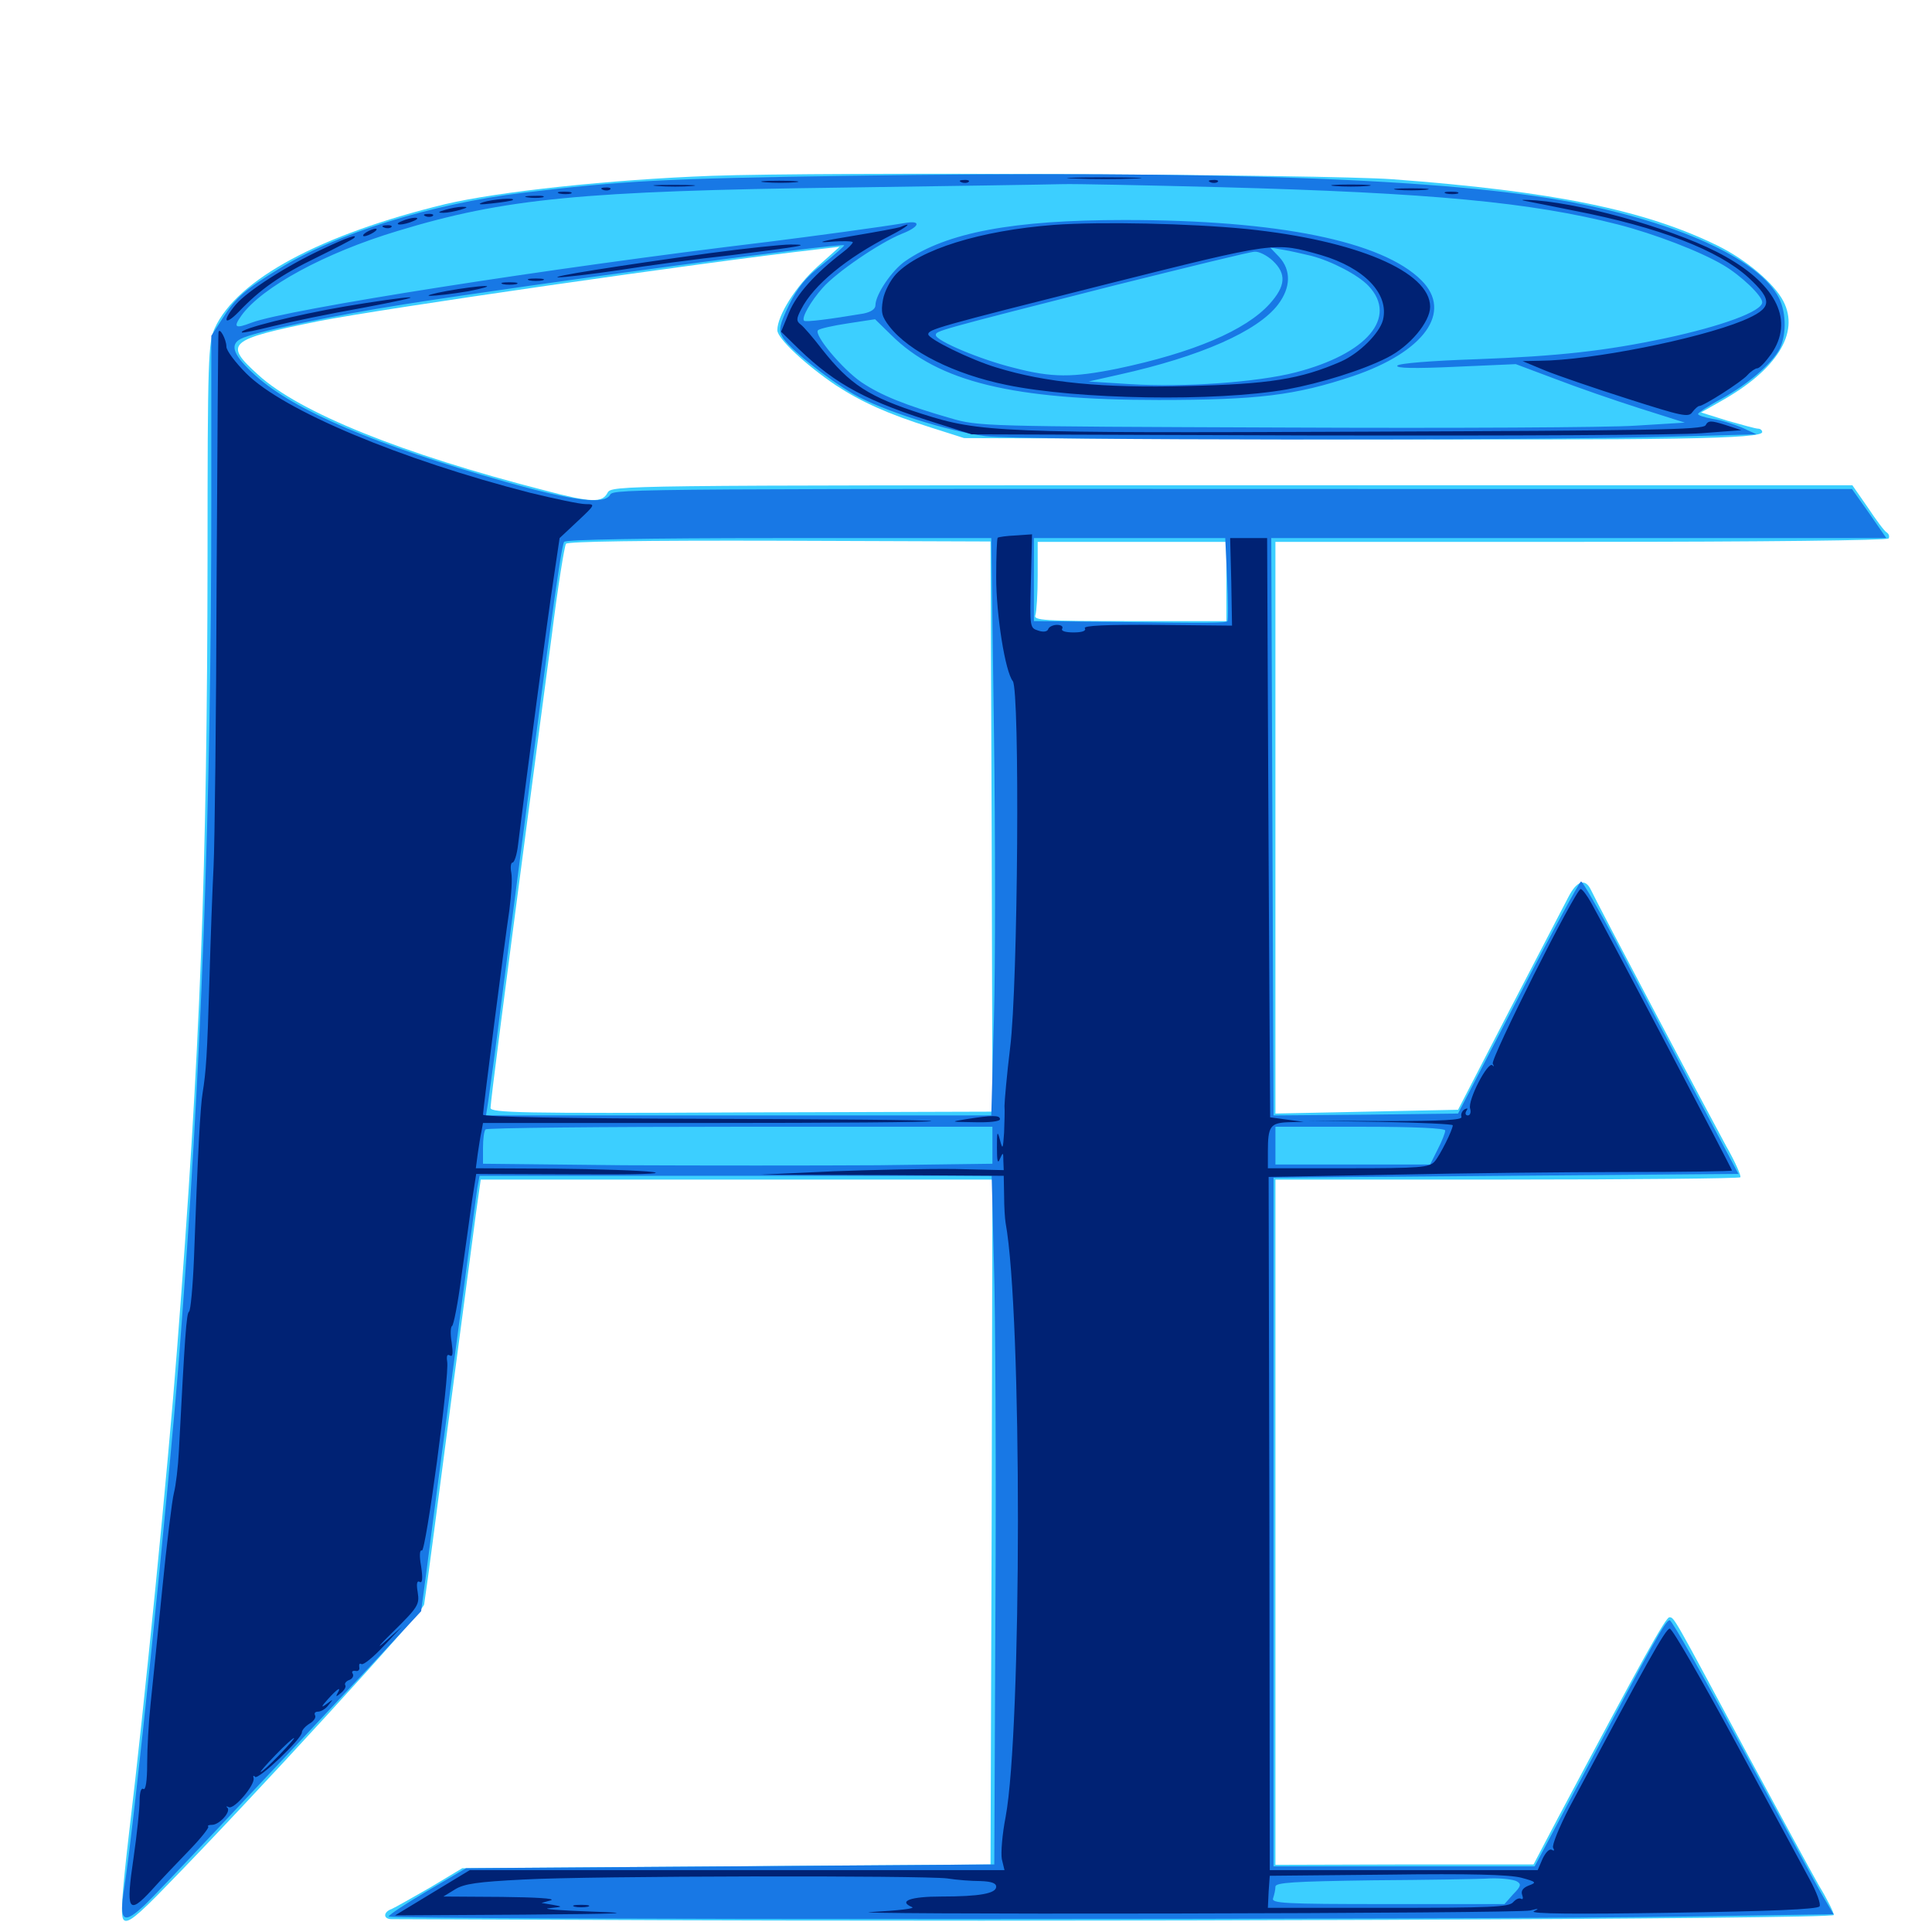<svg xmlns="http://www.w3.org/2000/svg" viewBox="0 -1000 1000 1000">
	<path fill="#3ccfff" d="M368.164 -908.984C315.625 -907.031 257.812 -900.781 230.469 -894.336C166.016 -878.711 122.656 -855.469 111.133 -830.078C107.812 -822.656 107.422 -815.039 107.422 -711.719C107.227 -550 103.711 -456.641 91.602 -301.172C87.109 -241.992 74.609 -115.82 66.992 -52.93C62.891 -17.578 62.305 -8.008 64.062 -6.25C66.016 -4.297 70.703 -7.812 86.523 -24.219C130.664 -69.336 218.945 -165.625 219.531 -169.531C219.922 -171.875 222.266 -188.672 224.609 -206.836C228.711 -238.281 241.016 -332.227 246.289 -371.484L248.828 -389.453H381.25H513.672L513.281 -212.109L512.695 -34.961L375.977 -33.984L239.258 -33.008L222.656 -23.047C213.477 -17.773 204.492 -12.695 202.734 -11.914C198.242 -10.352 198.242 -6.641 202.734 -6.641C204.492 -6.641 251.758 -6.445 307.617 -6.25C545.508 -5.078 949.219 -6.641 949.219 -8.789C949.219 -9.961 945.898 -16.797 941.602 -23.828C937.5 -31.055 920.898 -61.523 904.688 -91.602C866.016 -163.672 866.602 -162.891 864.062 -162.891C862.109 -162.891 849.805 -140.625 806.055 -58.398L793.75 -34.961H726.953L660.156 -34.766V-212.109V-389.453H779.883C845.898 -389.453 900.195 -390.039 900.781 -390.625C901.367 -391.211 898.242 -398.438 893.555 -406.641C884.18 -423.828 826.562 -532.617 823.438 -539.453C820.508 -545.508 816.211 -544.141 811.914 -535.938C809.961 -532.227 796.289 -505.859 781.445 -477.344L754.688 -425.586L707.422 -424.609L660.156 -423.633V-571.68V-719.531H818.164C913.672 -719.531 976.758 -720.312 977.539 -721.289C978.125 -722.266 977.734 -723.633 976.562 -724.414C975.391 -725 971.094 -730.859 966.797 -737.305L958.789 -748.828H637.695C318.555 -748.828 316.602 -748.828 314.453 -744.922C311.719 -739.648 305.859 -739.844 282.227 -746.094C208.203 -765.039 154.883 -786.523 133.594 -806.055C115.625 -822.266 117.773 -824.219 165.039 -833.789C197.852 -840.234 362.695 -864.062 422.852 -870.898L434.57 -872.266L423.242 -862.109C412.109 -852.148 402.344 -836.719 402.344 -829.102C402.344 -824.805 416.992 -811.133 432.617 -800.586C446.094 -791.797 459.57 -785.742 481.836 -778.711L499.023 -773.242L685.547 -772.656C867.578 -772.07 912.109 -772.852 912.109 -776.367C912.109 -777.344 911.133 -778.125 909.961 -778.125C908.789 -778.125 901.758 -780.078 894.141 -782.227L880.469 -786.523L890.82 -792.383C919.727 -808.594 931.641 -827.734 923.047 -844.141C918.164 -853.516 903.711 -865.625 889.062 -872.852C851.562 -891.211 804.492 -900.977 720.703 -907.227C685.352 -909.766 426.172 -911.133 368.164 -908.984ZM513.281 -572.266L513.672 -424.609L383.789 -424.219C269.922 -423.633 253.906 -424.023 253.906 -426.562C253.906 -429.688 261.523 -488.477 272.656 -573.047C276.367 -601.562 282.227 -645.508 285.547 -670.703C288.672 -695.898 292.188 -717.578 292.969 -718.555C293.945 -719.727 332.812 -720.312 403.711 -720.117L512.695 -719.727ZM634.766 -699.023V-678.516H584.766C540.039 -678.516 534.766 -678.906 535.938 -681.641C536.523 -683.398 537.109 -692.578 537.109 -702.148V-719.531H585.938H634.766Z"/>
	<path fill="#1878e5" d="M438.477 -908.984C344.727 -907.617 322.07 -906.445 270.508 -900.195C223.633 -894.531 173.828 -879.102 144.531 -860.938C126.758 -850 122.07 -846.094 115.039 -834.961L109.375 -826.172V-742.188C109.375 -580.859 104.102 -443.75 92.773 -298.633C86.914 -223.828 69.531 -55.859 64.258 -22.461C61.523 -5.078 63.867 -3.516 75.391 -14.453C83.789 -22.656 128.125 -69.727 190.625 -136.523L217.969 -166.016L220.312 -183.398C224.609 -217.578 246.094 -378.711 247.07 -385.156L248.242 -391.406H380.664H513.281L514.453 -346.094C515.234 -321.094 515.625 -240.82 515.234 -167.773L514.648 -34.961L377.93 -33.984L241.211 -33.008L221.289 -21.289C210.352 -14.844 201.367 -8.984 201.172 -8.008C201.172 -6.25 763.672 -6.25 872.461 -8.008L949.023 -9.18L943.75 -18.164C940.82 -23.047 922.266 -57.422 902.344 -94.141C882.422 -131.055 865.43 -161.328 864.258 -161.328C862.109 -161.523 856.055 -150.391 818.945 -80.273L794.336 -33.984H726.758H659.18V-212.305V-390.43L779.492 -391.406L899.805 -392.383L875.977 -437.305C862.891 -462.109 844.922 -496.094 836.133 -513.086C827.148 -529.883 819.141 -543.75 818.359 -543.75C817.578 -543.75 802.93 -516.797 785.938 -483.789L754.688 -423.633L707.031 -423.047L659.18 -422.656L658.594 -572.07L658.008 -721.484H817.188H976.367L967.578 -734.18L958.594 -746.875H775.781C326.172 -747.07 317.578 -747.07 315.82 -743.945C312.891 -738.672 297.07 -740.625 261.719 -750.586C194.141 -769.727 152.734 -787.305 132.422 -805.469C120.898 -815.82 118.555 -821.484 124.609 -824.609C131.25 -828.125 171.484 -836.523 209.766 -842.578C278.32 -853.32 435.547 -874.414 436.914 -873.047C437.305 -872.852 432.227 -868.359 425.977 -863.281C416.992 -856.445 412.891 -851.172 408.398 -842.188C403.516 -832.031 402.93 -829.297 404.883 -825.781C407.812 -820.117 428.125 -803.906 441.992 -795.898C456.641 -787.5 490.625 -776.758 510.156 -774.219C527.539 -772.07 791.602 -771.875 866.211 -774.023L909.18 -775.195L901.562 -778.711C897.461 -780.469 890.625 -782.617 886.328 -783.203C882.227 -783.984 878.906 -784.961 878.906 -785.742C878.906 -786.328 884.375 -790.039 891.016 -793.555C905.078 -801.367 916.992 -811.719 921.094 -819.336C925 -827.148 924.609 -840.039 919.727 -847.656C908.008 -866.797 868.164 -884.766 813.672 -895.312C750.781 -907.422 629.883 -911.914 438.477 -908.984ZM631.445 -903.125C741.016 -900.195 792.383 -895.312 837.5 -883.789C856.445 -878.906 879.883 -869.922 891.797 -862.891C901.172 -857.422 912.109 -846.875 912.109 -843.555C912.109 -838.867 891.406 -831.25 862.305 -825C831.055 -818.359 806.445 -815.625 764.062 -814.062C740.625 -813.281 724.023 -811.914 723.242 -810.742C722.461 -809.375 732.031 -809.18 753.32 -810.156L784.57 -811.523L804.883 -803.906C816.016 -799.609 835.742 -792.773 848.633 -788.672L872.07 -781.25L846.68 -779.688C832.812 -778.711 750.586 -778.32 664.062 -778.711C508.008 -779.297 506.641 -779.297 491.797 -783.594C468.75 -790.234 456.055 -795.312 445.898 -802.148C436.133 -808.789 420.898 -826.953 423.438 -829.102C424.219 -829.883 431.055 -831.445 438.867 -832.617L452.93 -834.766L461.328 -826.562C485.742 -802.344 524.219 -792.969 599.609 -792.969C650.977 -792.969 670.312 -795.312 700.195 -805.273C737.109 -817.773 752.148 -838.477 735.742 -854.883C715.43 -875.195 661.523 -886.133 582.031 -886.133C524.414 -886.133 490.039 -879.688 468.555 -864.844C461.523 -859.961 453.125 -847.461 453.125 -841.992C453.125 -840.039 450.781 -838.477 446.875 -837.695C429.492 -834.766 416.992 -833.203 416.211 -833.984C414.648 -835.352 419.531 -843.945 425.781 -850.977C432.812 -858.984 455.078 -874.219 466.602 -878.906C476.172 -882.617 477.148 -886.133 468.359 -884.57C455.469 -882.422 422.266 -877.93 397.461 -874.805C284.766 -861.328 148.242 -839.844 130.273 -833.008C121.68 -829.688 120.508 -830.469 125 -836.719C135.547 -851.367 168.164 -869.141 205.859 -880.469C261.133 -897.266 300.977 -901.172 437.5 -902.93C492.773 -903.711 543.359 -904.492 549.805 -904.688C556.25 -904.883 592.969 -904.102 631.445 -903.125ZM678.711 -867.578C689.258 -864.844 703.125 -857.617 708.398 -851.953C723.633 -835.742 707.617 -816.797 670.508 -807.227C650.781 -802.148 612.305 -799.414 584.961 -801.172L563.477 -802.539L579.102 -806.055C621.289 -815.43 650.977 -828.516 661.523 -842.383C668.164 -851.172 668.359 -860.156 662.109 -866.992L657.422 -871.875L664.258 -870.703C667.969 -870.117 674.414 -868.555 678.711 -867.578ZM658.789 -865.039C666.016 -858.203 665.43 -851.953 657.227 -842.773C644.727 -828.906 617.383 -817.383 578.32 -809.18C555.078 -804.492 544.531 -804.492 525 -809.57C507.422 -813.867 484.375 -823.633 484.375 -826.562C484.375 -828.711 484.18 -828.711 577.148 -852.344C614.844 -861.719 647.266 -869.727 649.414 -869.727C651.562 -869.922 655.859 -867.773 658.789 -865.039ZM514.453 -622.07C515.234 -567.383 515.234 -500 514.453 -472.656L513.086 -422.656H382.422H251.562L252.734 -430.078C253.32 -433.984 256.641 -458.008 259.766 -483.203C283.789 -668.945 290.234 -716.797 291.992 -719.531C292.773 -720.703 332.812 -721.484 403.125 -721.484H513.086ZM635.156 -700.586C635.742 -688.867 635.742 -679.102 635.352 -678.516C634.375 -677.539 628.516 -677.344 574.805 -678.125L535.156 -678.516V-700V-721.484H584.766H634.18ZM513.672 -407.227V-397.656L454.492 -396.875C421.875 -396.68 362.5 -396.68 322.656 -396.875L250 -397.656V-405.859C250 -410.547 250.586 -414.844 251.367 -415.43C251.953 -416.211 311.328 -416.797 383.203 -416.797H513.672ZM748.047 -414.844C748.047 -413.672 746.289 -409.18 744.141 -405.078L740.234 -397.266H700.195H660.156V-407.031V-416.797H704.102C733.203 -416.797 748.047 -416.016 748.047 -414.844ZM785.156 -26.172C787.5 -24.805 787.305 -23.633 783.203 -19.531L778.711 -14.453H718.164C663.867 -14.453 657.812 -14.844 658.984 -17.578C659.57 -19.336 660.156 -21.875 660.156 -23.438C660.156 -25.586 668.945 -26.172 710.547 -26.758C738.086 -26.953 765.625 -27.344 771.484 -27.734C777.344 -27.93 783.594 -27.148 785.156 -26.172Z"/>
	<path fill="#002274" d="M556.25 -907.617C547.266 -907.812 554.102 -908.203 571.289 -908.203C588.477 -908.203 595.703 -907.812 587.5 -907.617C579.297 -907.227 565.234 -907.227 556.25 -907.617ZM396.094 -905.664C391.406 -906.055 394.727 -906.445 403.32 -906.445C411.914 -906.445 415.625 -906.055 411.719 -905.664C407.617 -905.273 400.586 -905.273 396.094 -905.664ZM497.656 -905.664C496.094 -906.25 496.68 -906.836 498.828 -906.836C500.977 -907.031 502.148 -906.445 501.367 -905.859C500.781 -905.273 499.023 -905.078 497.656 -905.664ZM626.562 -905.664C625 -906.25 625.586 -906.836 627.734 -906.836C629.883 -907.031 631.055 -906.445 630.273 -905.859C629.688 -905.273 627.93 -905.078 626.562 -905.664ZM340.43 -903.711C335.352 -904.102 339.062 -904.297 348.633 -904.297C358.398 -904.297 362.5 -904.102 358.008 -903.711C353.516 -903.32 345.508 -903.32 340.43 -903.711ZM691.016 -903.711C686.328 -904.102 690.039 -904.492 699.219 -904.492C708.398 -904.492 712.109 -904.102 707.617 -903.711C702.93 -903.32 695.508 -903.32 691.016 -903.711ZM312.109 -901.758C310.547 -902.344 311.133 -902.93 313.281 -902.93C315.43 -903.125 316.602 -902.539 315.82 -901.953C315.234 -901.367 313.477 -901.172 312.109 -901.758ZM723.242 -901.758C719.141 -902.148 722.461 -902.539 730.469 -902.539C738.477 -902.539 741.797 -902.148 737.891 -901.758C733.789 -901.367 727.148 -901.367 723.242 -901.758ZM289.648 -899.805C287.695 -900.391 288.867 -900.781 291.992 -900.781C295.312 -900.781 296.68 -900.391 295.508 -899.805C294.141 -899.414 291.406 -899.414 289.648 -899.805ZM748.633 -899.805C746.68 -900.391 747.852 -900.781 750.977 -900.781C754.297 -900.781 755.664 -900.391 754.492 -899.805C753.125 -899.414 750.391 -899.414 748.633 -899.805ZM273.047 -897.852C270.508 -898.242 272.07 -898.633 276.367 -898.633C280.664 -898.828 282.617 -898.438 280.859 -897.852C278.906 -897.461 275.391 -897.461 273.047 -897.852ZM250 -895.312C254.883 -896.875 266.992 -897.852 265.43 -896.484C265.039 -896.094 260.352 -895.312 254.883 -894.727C248.242 -893.945 246.68 -894.141 250 -895.312ZM789.062 -896.094C791.797 -895.508 803.125 -893.359 814.453 -891.016C858.789 -882.422 889.453 -870.508 905.078 -856.25C917.969 -844.336 917.383 -840.43 901.953 -833.984C878.516 -824.414 823.438 -813.477 797.266 -813.281L788.086 -813.086L799.805 -808.203C806.055 -805.664 825.391 -799.023 842.578 -793.555C870.703 -784.57 874.023 -783.789 875.977 -786.719C877.344 -788.477 878.906 -789.844 879.492 -789.844C881.836 -789.844 901.367 -802.344 904.492 -805.859C906.25 -807.812 908.594 -809.375 909.57 -809.375C910.742 -809.375 913.867 -812.695 916.797 -816.797C928.516 -833.789 919.922 -852.148 893.164 -867.188C870.508 -880.078 823.047 -893.945 795.117 -896.289C789.062 -896.68 786.328 -896.68 789.062 -896.094ZM230.469 -891.406C226.562 -890.234 226.367 -889.844 229.492 -889.844C231.641 -889.844 235.547 -890.625 238.281 -891.406C242.188 -892.578 242.383 -892.969 239.258 -892.969C237.109 -892.969 233.203 -892.188 230.469 -891.406ZM220.312 -888.086C218.75 -888.672 219.336 -889.258 221.484 -889.258C223.633 -889.453 224.805 -888.867 224.023 -888.281C223.438 -887.695 221.68 -887.5 220.312 -888.086ZM208.008 -885.547C205.469 -884.57 205.273 -883.789 207.031 -883.789C208.594 -883.789 211.719 -884.57 213.867 -885.547C216.406 -886.523 216.602 -887.305 214.844 -887.305C213.281 -887.305 210.156 -886.523 208.008 -885.547ZM545.508 -883.594C507.422 -880.664 475.977 -870.898 463.867 -858.203C460.938 -855.078 457.812 -849.219 457.031 -844.922C455.859 -838.281 456.445 -836.133 460.352 -831.055C470.508 -817.969 494.141 -806.25 520.898 -800.781C557.617 -793.164 629.102 -791.992 666.016 -798.438C683.984 -801.758 705.273 -808.398 717.969 -814.844C729.688 -820.703 740.234 -833.398 740.234 -841.211C740.234 -859.375 702.148 -875.586 645.508 -881.445C616.016 -884.375 569.922 -885.352 545.508 -883.594ZM683.789 -867.969C706.25 -861.328 719.141 -847.852 715.82 -834.375C714.062 -827.539 703.711 -817.188 694.141 -812.891C673.047 -803.711 657.031 -801.172 614.648 -800.195C570.703 -799.023 541.211 -801.953 515.82 -809.766C502.148 -813.867 480.469 -824.609 480.469 -826.953C480.469 -829.492 485.156 -830.859 571.289 -852.539C661.523 -875.195 659.57 -874.805 683.789 -867.969ZM198.828 -882.227C197.266 -882.812 197.852 -883.398 200 -883.398C202.148 -883.594 203.32 -883.008 202.539 -882.422C201.953 -881.836 200.195 -881.641 198.828 -882.227ZM465.82 -882.422C464.844 -882.031 453.32 -879.883 440.43 -877.734C425.977 -875.391 421.68 -874.219 429.297 -874.805C435.938 -875.391 441.406 -875.195 441.406 -874.609C441.406 -874.023 439.062 -871.484 436.133 -869.336C421.68 -858.203 412.305 -847.656 408.398 -838.281L404.297 -828.32L413.477 -819.336C432.812 -800.781 448.828 -792.188 486.328 -780.469L502.93 -775.195L681.641 -774.609C779.883 -774.414 869.531 -774.805 880.859 -775.781L901.367 -777.344L892.969 -780.078C885.547 -782.422 884.18 -782.422 882.812 -779.883C881.25 -777.539 855.273 -777.148 705.664 -776.562C516.602 -775.781 507.422 -776.172 477.344 -785.742C449.805 -794.531 440.039 -800.781 425.391 -819.336C420.898 -825.195 416.016 -830.859 414.453 -832.031C412.109 -833.789 412.109 -834.961 414.648 -839.844C421.094 -852.539 438.086 -866.406 460.938 -878.125C469.727 -882.617 473.047 -885.547 465.82 -882.422ZM189.453 -879.688C187.891 -878.711 187.5 -877.734 188.477 -877.734C189.648 -877.734 191.797 -878.711 193.359 -879.688C194.922 -880.664 195.508 -881.641 194.336 -881.641C193.359 -881.641 191.016 -880.664 189.453 -879.688ZM166.992 -871.094C148.438 -862.5 128.125 -849.414 122.07 -842.383C114.844 -833.789 116.016 -830.859 123.633 -838.672C134.57 -850.195 145.117 -857.617 164.062 -866.797C174.023 -871.68 182.617 -876.172 183.203 -876.758C185.547 -879.102 179.688 -877.148 166.992 -871.094ZM367.188 -868.945C319.141 -862.305 283.398 -856.641 289.062 -856.445C291.797 -856.445 305.859 -858.008 320.312 -860.156C334.766 -862.5 361.133 -866.016 378.906 -867.969C415.039 -872.461 420.508 -873.438 409.18 -873.438C404.883 -873.438 385.938 -871.484 367.188 -868.945ZM274.023 -854.883C272.07 -855.469 273.633 -855.859 277.344 -855.859C281.055 -855.859 282.617 -855.469 280.859 -854.883C278.906 -854.492 275.781 -854.492 274.023 -854.883ZM260.352 -852.93C258.398 -853.516 259.961 -853.906 263.672 -853.906C267.383 -853.906 268.945 -853.516 267.188 -852.93C265.234 -852.539 262.109 -852.539 260.352 -852.93ZM231.445 -849.414C224.023 -848.047 219.922 -846.875 222.656 -846.875C225.391 -846.875 234.18 -847.852 242.188 -849.219C250.195 -850.781 254.297 -851.953 250.977 -851.953C247.852 -851.953 239.062 -850.781 231.445 -849.414ZM178.711 -841.406C153.516 -837.109 123.633 -829.688 125.195 -827.93C125.586 -827.539 133.008 -829.102 141.602 -831.25C150.195 -833.398 170.898 -837.695 187.5 -840.625C204.102 -843.75 215.234 -846.094 211.914 -846.094C208.789 -846.094 193.75 -843.945 178.711 -841.406ZM113.086 -827.93C112.891 -826.953 112.5 -768.945 112.109 -699.023C111.914 -629.297 111.133 -562.891 110.547 -551.562C109.961 -540.234 108.984 -513.867 108.398 -492.969C107.227 -452.93 106.641 -445.508 104.883 -434.375C103.711 -427.734 102.344 -402.734 100.391 -348.438C99.805 -333.984 98.633 -321.68 97.852 -321.094C96.484 -320.312 95.703 -308.594 92.578 -248.828C92.188 -240.82 91.016 -231.055 90.039 -227.344C89.062 -223.633 86.328 -201.172 83.984 -177.539C81.641 -153.906 78.906 -127.148 77.93 -117.969C76.953 -108.789 76.172 -94.922 76.172 -87.109C76.172 -78.125 75.391 -73.242 74.219 -74.023C73.047 -74.805 72.266 -72.266 72.266 -67.969C72.266 -63.867 70.898 -50.586 69.141 -38.477C65.039 -10.938 66.406 -8.594 78.32 -21.484C83.008 -26.758 91.797 -35.938 97.852 -42.188C103.906 -48.438 108.203 -53.906 107.812 -54.492C107.227 -55.078 108.008 -55.469 109.766 -55.469C113.477 -55.469 119.531 -62.109 117.773 -64.258C116.797 -65.039 117.188 -65.234 118.359 -64.648C121.094 -63.086 132.227 -76.367 131.25 -79.688C130.859 -80.859 131.25 -81.25 132.031 -80.273C133.789 -78.711 156.25 -100 156.25 -103.32C156.25 -104.492 158.008 -106.445 160.156 -107.812C162.5 -109.18 163.672 -111.133 163.086 -112.109C162.5 -113.281 163.086 -114.062 164.648 -114.062C166.211 -114.062 168.75 -115.625 170.117 -117.578C172.656 -120.703 172.656 -120.703 168.945 -117.969C166.016 -115.82 166.211 -116.602 169.727 -120.508C174.805 -126.172 176.953 -127.344 174.609 -123.438C173.633 -121.68 174.023 -121.68 176.367 -123.633C178.125 -125 179.297 -126.953 178.711 -127.734C178.125 -128.516 179.102 -129.883 180.859 -130.469C182.422 -131.055 183.203 -132.617 182.617 -133.594C181.836 -134.766 182.422 -135.352 183.984 -135.156C185.352 -134.766 186.328 -135.742 185.938 -137.109C185.742 -138.672 186.133 -139.258 187.109 -138.672C188.086 -138.086 193.164 -142.188 198.438 -147.852L208.008 -158.008L199.219 -150.195C194.336 -145.898 196.289 -148.438 203.711 -155.664C216.406 -168.164 217.188 -169.531 216.211 -175.781C215.43 -180.273 215.82 -182.031 217.188 -181.25C218.555 -180.273 218.945 -182.812 217.969 -189.258C216.992 -194.531 217.188 -198.047 218.359 -197.461C220.312 -196.094 232.812 -288.477 231.445 -295.312C231.055 -298.242 231.445 -299.219 232.812 -298.438C234.375 -297.461 234.57 -299.414 233.789 -305.078C233.008 -309.375 233.203 -313.281 233.984 -313.672C234.766 -314.062 237.109 -325.781 238.867 -339.648C240.82 -353.711 243.359 -371.289 244.336 -378.711L246.484 -392.383L297.461 -392.188C329.297 -391.992 344.531 -392.383 337.891 -393.359C332.031 -394.141 308.984 -394.922 286.719 -395.117L246.289 -395.312L247.266 -402.734C247.852 -406.641 248.633 -411.914 249.219 -414.453L250 -418.75H366.602C430.664 -418.75 482.617 -419.141 482.031 -419.727C481.641 -420.312 429.102 -420.703 365.625 -420.898C293.75 -421.094 250 -421.875 250 -423.047C250 -425.586 261.133 -512.305 263.672 -529.102C264.648 -536.719 265.234 -545.117 264.648 -548.242C264.062 -551.172 264.453 -553.516 265.234 -553.516C266.211 -553.516 267.578 -557.617 268.164 -562.891C271.875 -593.359 283.789 -682.812 286.523 -700.391L289.648 -721.484L299.023 -730.273C308.203 -738.867 308.203 -739.062 303.125 -739.062C300.195 -739.062 287.305 -741.797 274.414 -744.922C207.422 -762.109 146.68 -787.5 127.539 -806.641C121.875 -812.305 117.188 -818.555 117.188 -820.508C117.188 -824.414 113.477 -831.055 113.086 -827.93ZM144.531 -91.602C139.844 -86.719 135.547 -82.812 134.961 -82.812C134.375 -82.812 137.891 -86.719 142.578 -91.602C147.266 -96.484 151.562 -100.391 152.148 -100.391C152.734 -100.391 149.219 -96.484 144.531 -91.602ZM516.406 -721.68C516.016 -721.289 515.625 -712.109 515.625 -701.367C515.625 -681.445 520.312 -652.344 524.219 -647.461C527.93 -642.773 526.953 -490.43 522.852 -457.812C521.094 -443.359 519.922 -429.688 519.922 -427.539C520.117 -425.391 519.922 -419.336 519.727 -413.867C519.141 -405.078 518.945 -404.688 517.578 -409.961C516.211 -415.039 516.016 -414.453 516.016 -406.055C516.016 -399.023 516.406 -397.266 517.578 -400.195C519.141 -403.711 519.336 -403.711 519.336 -399.219L519.531 -394.336L494.727 -394.922C480.859 -395.117 452.539 -394.531 431.641 -393.75L393.555 -391.992L456.641 -391.797L519.531 -391.406L519.727 -381.25C519.727 -375.586 520.117 -369.141 520.508 -366.992C529.102 -320.117 528.906 -104.492 520.508 -59.57C518.75 -50.586 517.969 -40.82 518.555 -37.695L519.922 -32.031H381.445H243.164L223.828 -20.312L204.492 -8.594L270.703 -8.984C322.07 -9.375 330.078 -9.766 306.641 -10.547C290.039 -11.133 279.883 -11.914 284.18 -12.305C291.406 -13.086 291.602 -13.086 286.133 -14.062L280.273 -15.039L285.156 -16.406C287.891 -17.383 276.758 -17.969 259.766 -18.164L229.492 -18.359L235.547 -22.07C240.234 -25 247.461 -25.977 270.703 -27.148C305.469 -29.102 477.734 -29.297 490.234 -27.734C495.117 -26.953 502.734 -26.367 507.422 -26.367C512.891 -26.172 515.625 -25.391 515.625 -23.438C515.625 -19.922 507.031 -18.359 487.109 -18.359C471.484 -18.359 464.648 -16.016 472.07 -12.891C474.023 -12.109 464.844 -11.133 451.172 -10.352C437.695 -9.766 507.617 -9.375 606.445 -9.57C705.273 -9.766 788.867 -10.352 791.992 -11.133C796.484 -12.305 796.875 -12.109 793.945 -10.742C791.406 -9.375 816.016 -9.18 865.234 -9.961C916.016 -10.742 940.82 -11.719 941.797 -13.281C942.578 -14.453 940.234 -20.703 936.719 -27.148C933.203 -33.594 916.016 -65.43 898.438 -98.047C880.859 -130.469 865.625 -157.031 864.258 -157.031C862.109 -157.031 852.148 -139.062 812.5 -64.844C807.031 -54.297 803.125 -44.727 803.906 -43.555C804.688 -42.188 804.492 -41.797 803.125 -42.578C801.953 -43.164 800 -41.211 798.438 -37.891L795.898 -32.031H726.562H657.227L657.031 -211.328L656.641 -390.82L721.289 -391.992C756.836 -392.773 810.742 -393.359 841.211 -393.359C871.484 -393.359 896.484 -393.75 896.484 -394.141C896.484 -394.922 831.25 -519.141 823.633 -532.617C821.484 -536.523 818.945 -539.844 818.164 -539.844C815.625 -539.844 771.289 -451.758 772.656 -449.414C773.438 -448.047 773.242 -447.656 772.461 -448.633C770.117 -450.781 759.57 -430.469 760.938 -426.172C761.523 -424.219 760.938 -422.656 759.766 -422.656C758.594 -422.656 758.203 -423.633 758.984 -425C759.961 -426.367 759.57 -426.562 758.008 -425.781C756.641 -424.805 756.055 -423.242 756.445 -421.875C757.031 -420.312 746.68 -419.727 716.992 -419.727L676.758 -419.922L714.453 -419.336C734.961 -418.945 751.953 -418.164 751.953 -417.578C751.953 -415.234 745.312 -401.953 742.578 -398.828C739.844 -395.703 735.156 -395.312 697.852 -395.312H656.25V-403.906C656.25 -416.992 657.422 -418.75 666.797 -419.141L674.805 -419.336L666.016 -420.508L657.422 -421.68L657.031 -485.156C656.836 -520.117 656.445 -587.5 656.25 -635.156L655.859 -721.484H646.289H636.719L637.305 -698.828L637.695 -676.172L599.023 -676.562C572.266 -676.758 560.547 -676.172 561.523 -674.805C562.305 -673.438 560.156 -672.656 555.664 -672.656C551.367 -672.656 549.023 -673.438 549.805 -674.609C550.391 -675.781 549.219 -676.562 547.07 -676.562C545.117 -676.562 542.969 -675.586 542.578 -674.414C542.188 -673.047 540.039 -672.656 537.305 -673.633C533.008 -675 533.008 -675.391 533.594 -699.219L534.18 -723.438L525.781 -722.852C521.094 -722.656 516.992 -722.07 516.406 -721.68ZM787.305 -28.125C795.312 -25.977 795.508 -25.586 791.211 -24.023C788.281 -22.852 787.109 -21.289 787.891 -19.141C788.477 -17.578 788.281 -16.602 787.305 -17.188C786.328 -17.773 784.57 -16.992 783.203 -15.43C781.055 -12.891 771.289 -12.5 718.555 -12.5H656.25L656.641 -20.898L657.227 -29.102L717.969 -29.688C761.133 -30.273 781.055 -29.688 787.305 -28.125ZM523.438 -16.406C523.438 -17.578 522.461 -18.359 521.289 -18.359C520.312 -18.359 519.922 -17.578 520.508 -16.406C521.094 -15.43 522.07 -14.453 522.656 -14.453C523.047 -14.453 523.438 -15.43 523.438 -16.406ZM495.508 -13.281C496.289 -13.867 495.117 -14.453 492.969 -14.258C490.82 -14.258 490.234 -13.672 491.797 -13.086C493.164 -12.5 494.922 -12.695 495.508 -13.281ZM500 -420.703C491.602 -419.336 491.797 -419.336 504.492 -419.141C512.109 -418.945 517.578 -419.531 517.578 -420.703C517.578 -422.852 513.672 -422.852 500 -420.703ZM297.461 -13.086C295.508 -13.672 297.07 -14.062 300.781 -14.062C304.492 -14.062 306.055 -13.672 304.297 -13.086C302.344 -12.695 299.219 -12.695 297.461 -13.086Z"/>
</svg>